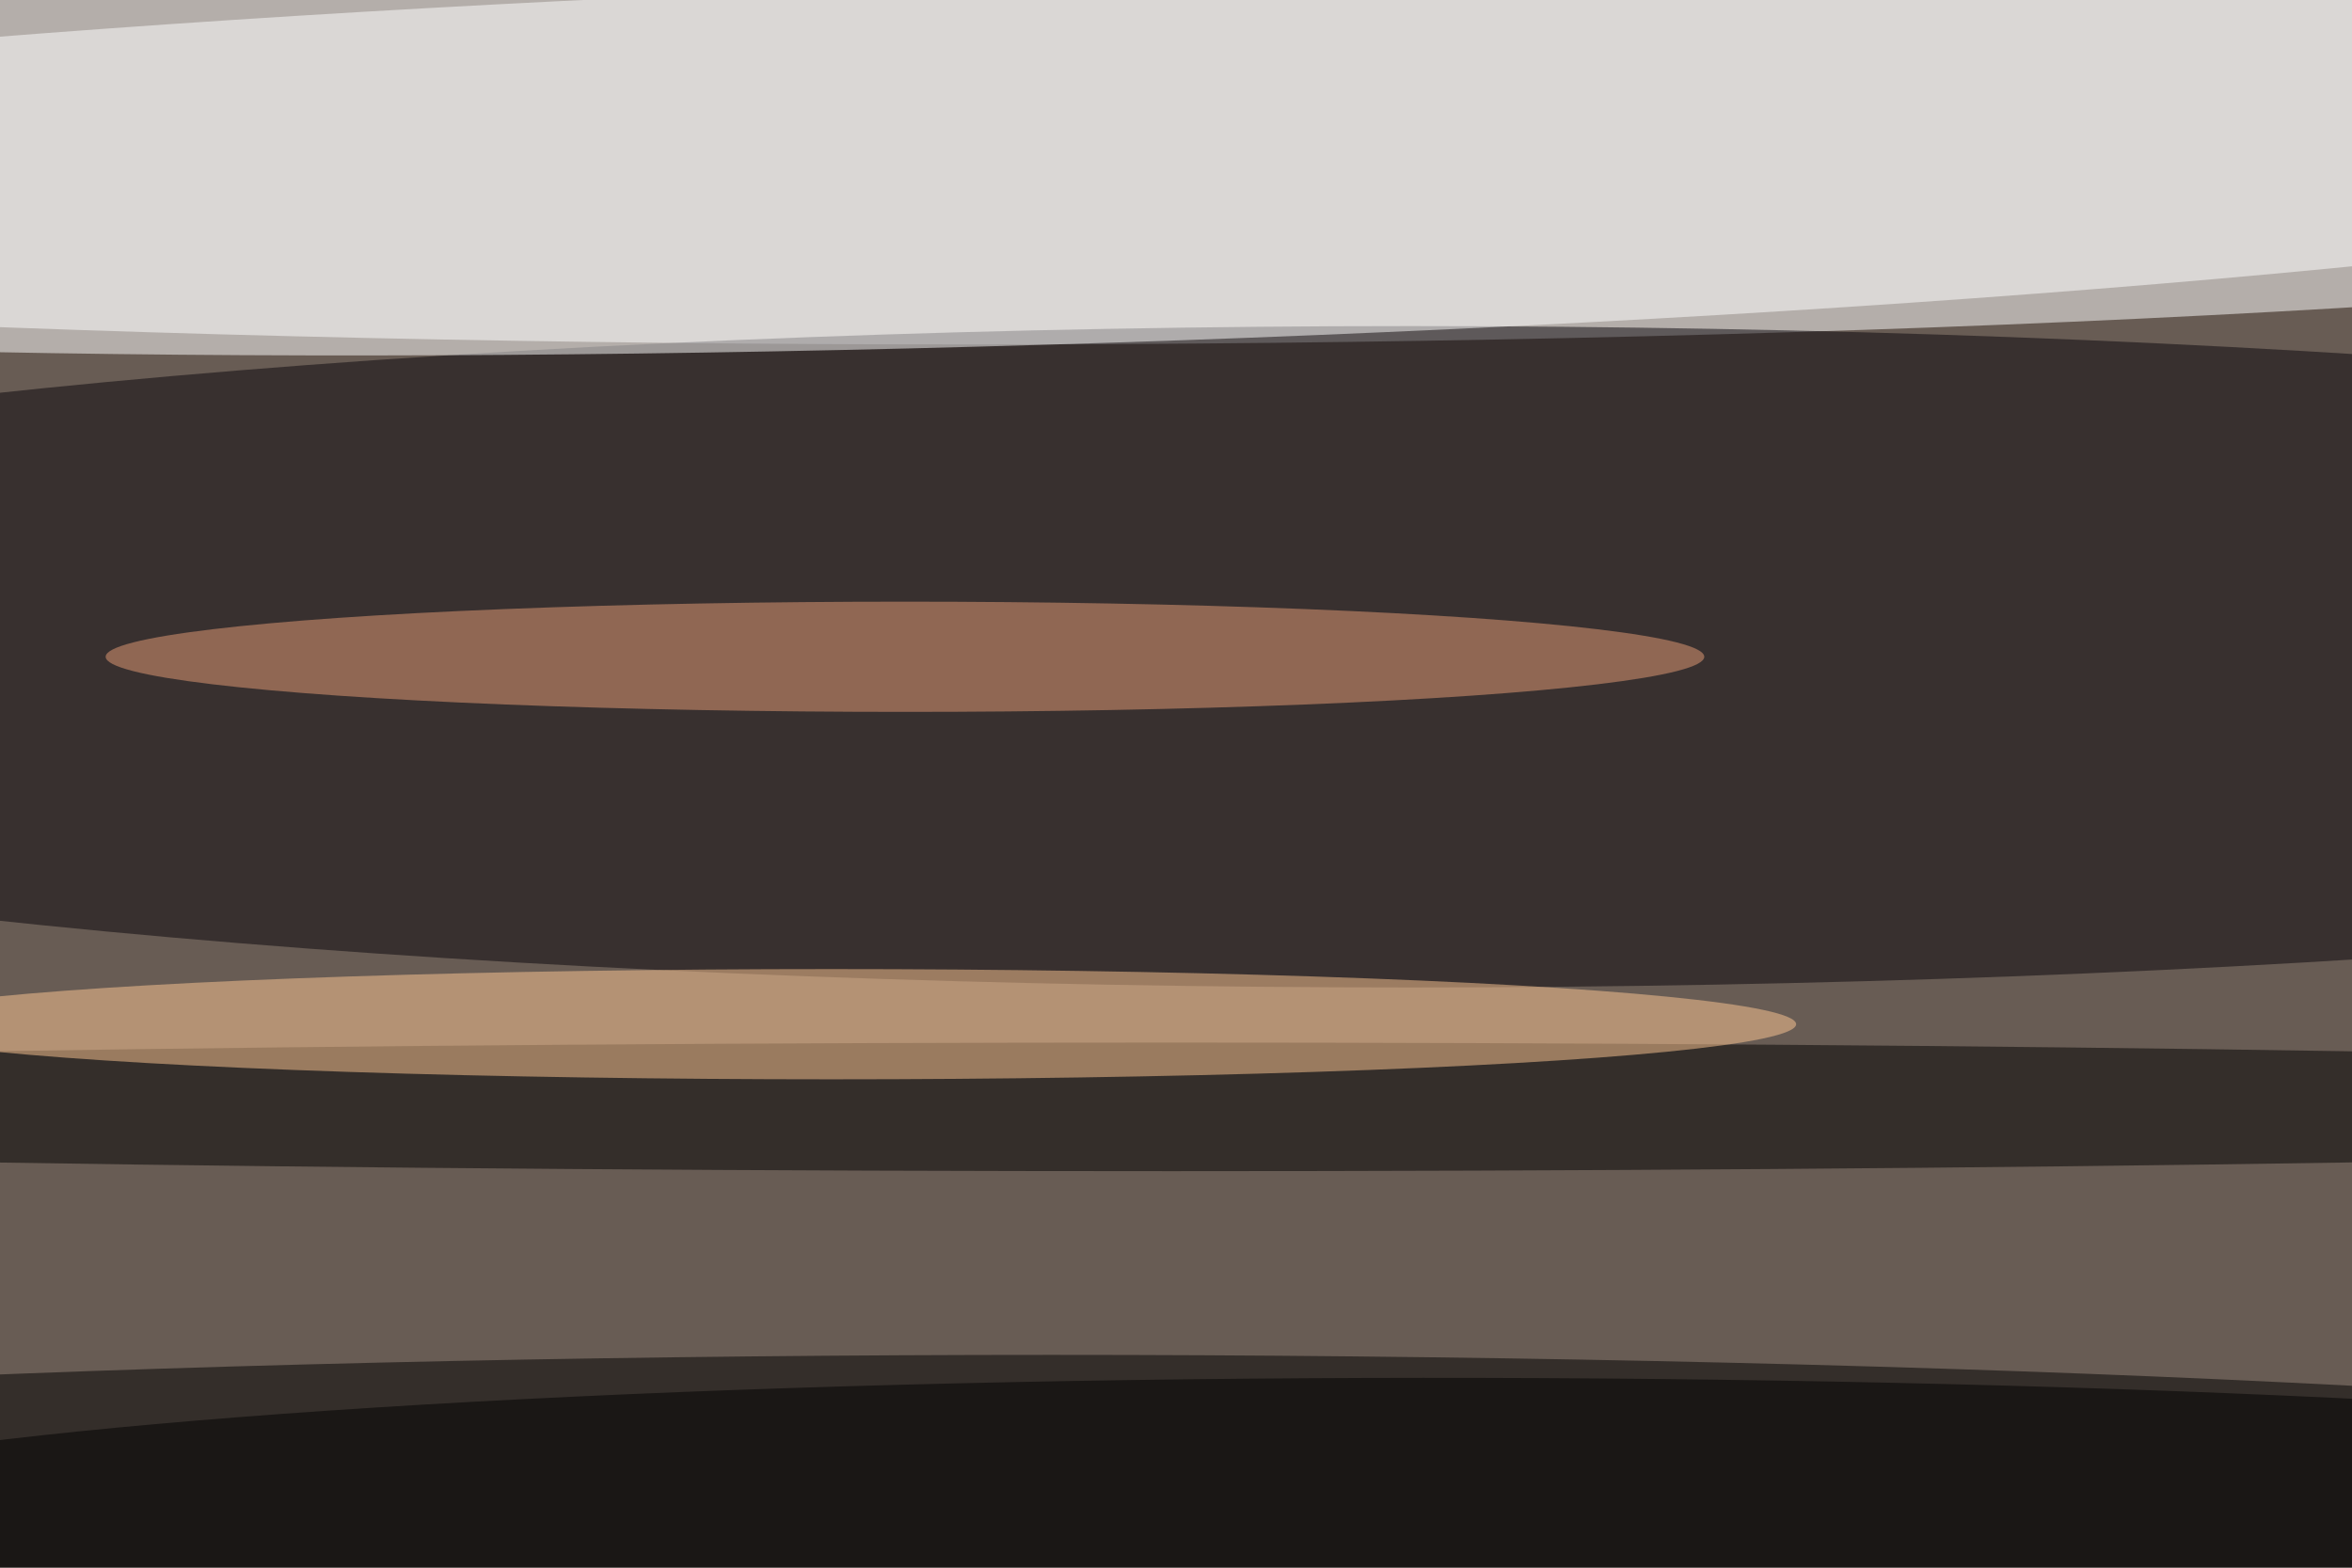 <svg xmlns="http://www.w3.org/2000/svg" viewBox="0 0 2133 1422"><filter id="b"><feGaussianBlur stdDeviation="12" /></filter><path d="M0 0h2133v1422H0z" fill="#685c54" /><g filter="url(#b)" transform="scale(8.332) translate(0.5 0.5)"><ellipse fill="#fff" fill-opacity=".502" cx="105" cy="16" rx="255" ry="21" /><ellipse fill="#08040b" fill-opacity=".502" cx="153" cy="71" rx="255" ry="36" /><ellipse fill="#000" fill-opacity=".502" cx="114" cy="167" rx="255" ry="20" /><g transform="translate(112.629 17.299) rotate(178.281) scale(229.49 19.74)"><ellipse fill="#fff" fill-opacity=".502" cx="0" cy="0" rx="1" ry="1" /></g><ellipse fill="#000" fill-opacity=".502" cx="127" cy="120" rx="255" ry="7" /><ellipse fill="#ffc894" fill-opacity=".502" cx="90" cy="111" rx="105" ry="6" /><g transform="translate(160.748 166.31) rotate(180.125) scale(197.35 16.805)"><ellipse fill="#000" fill-opacity=".502" cx="0" cy="0" rx="1" ry="1" /></g><ellipse fill="#e79e79" fill-opacity=".502" cx="98" cy="71" rx="87" ry="6" /></g></svg>